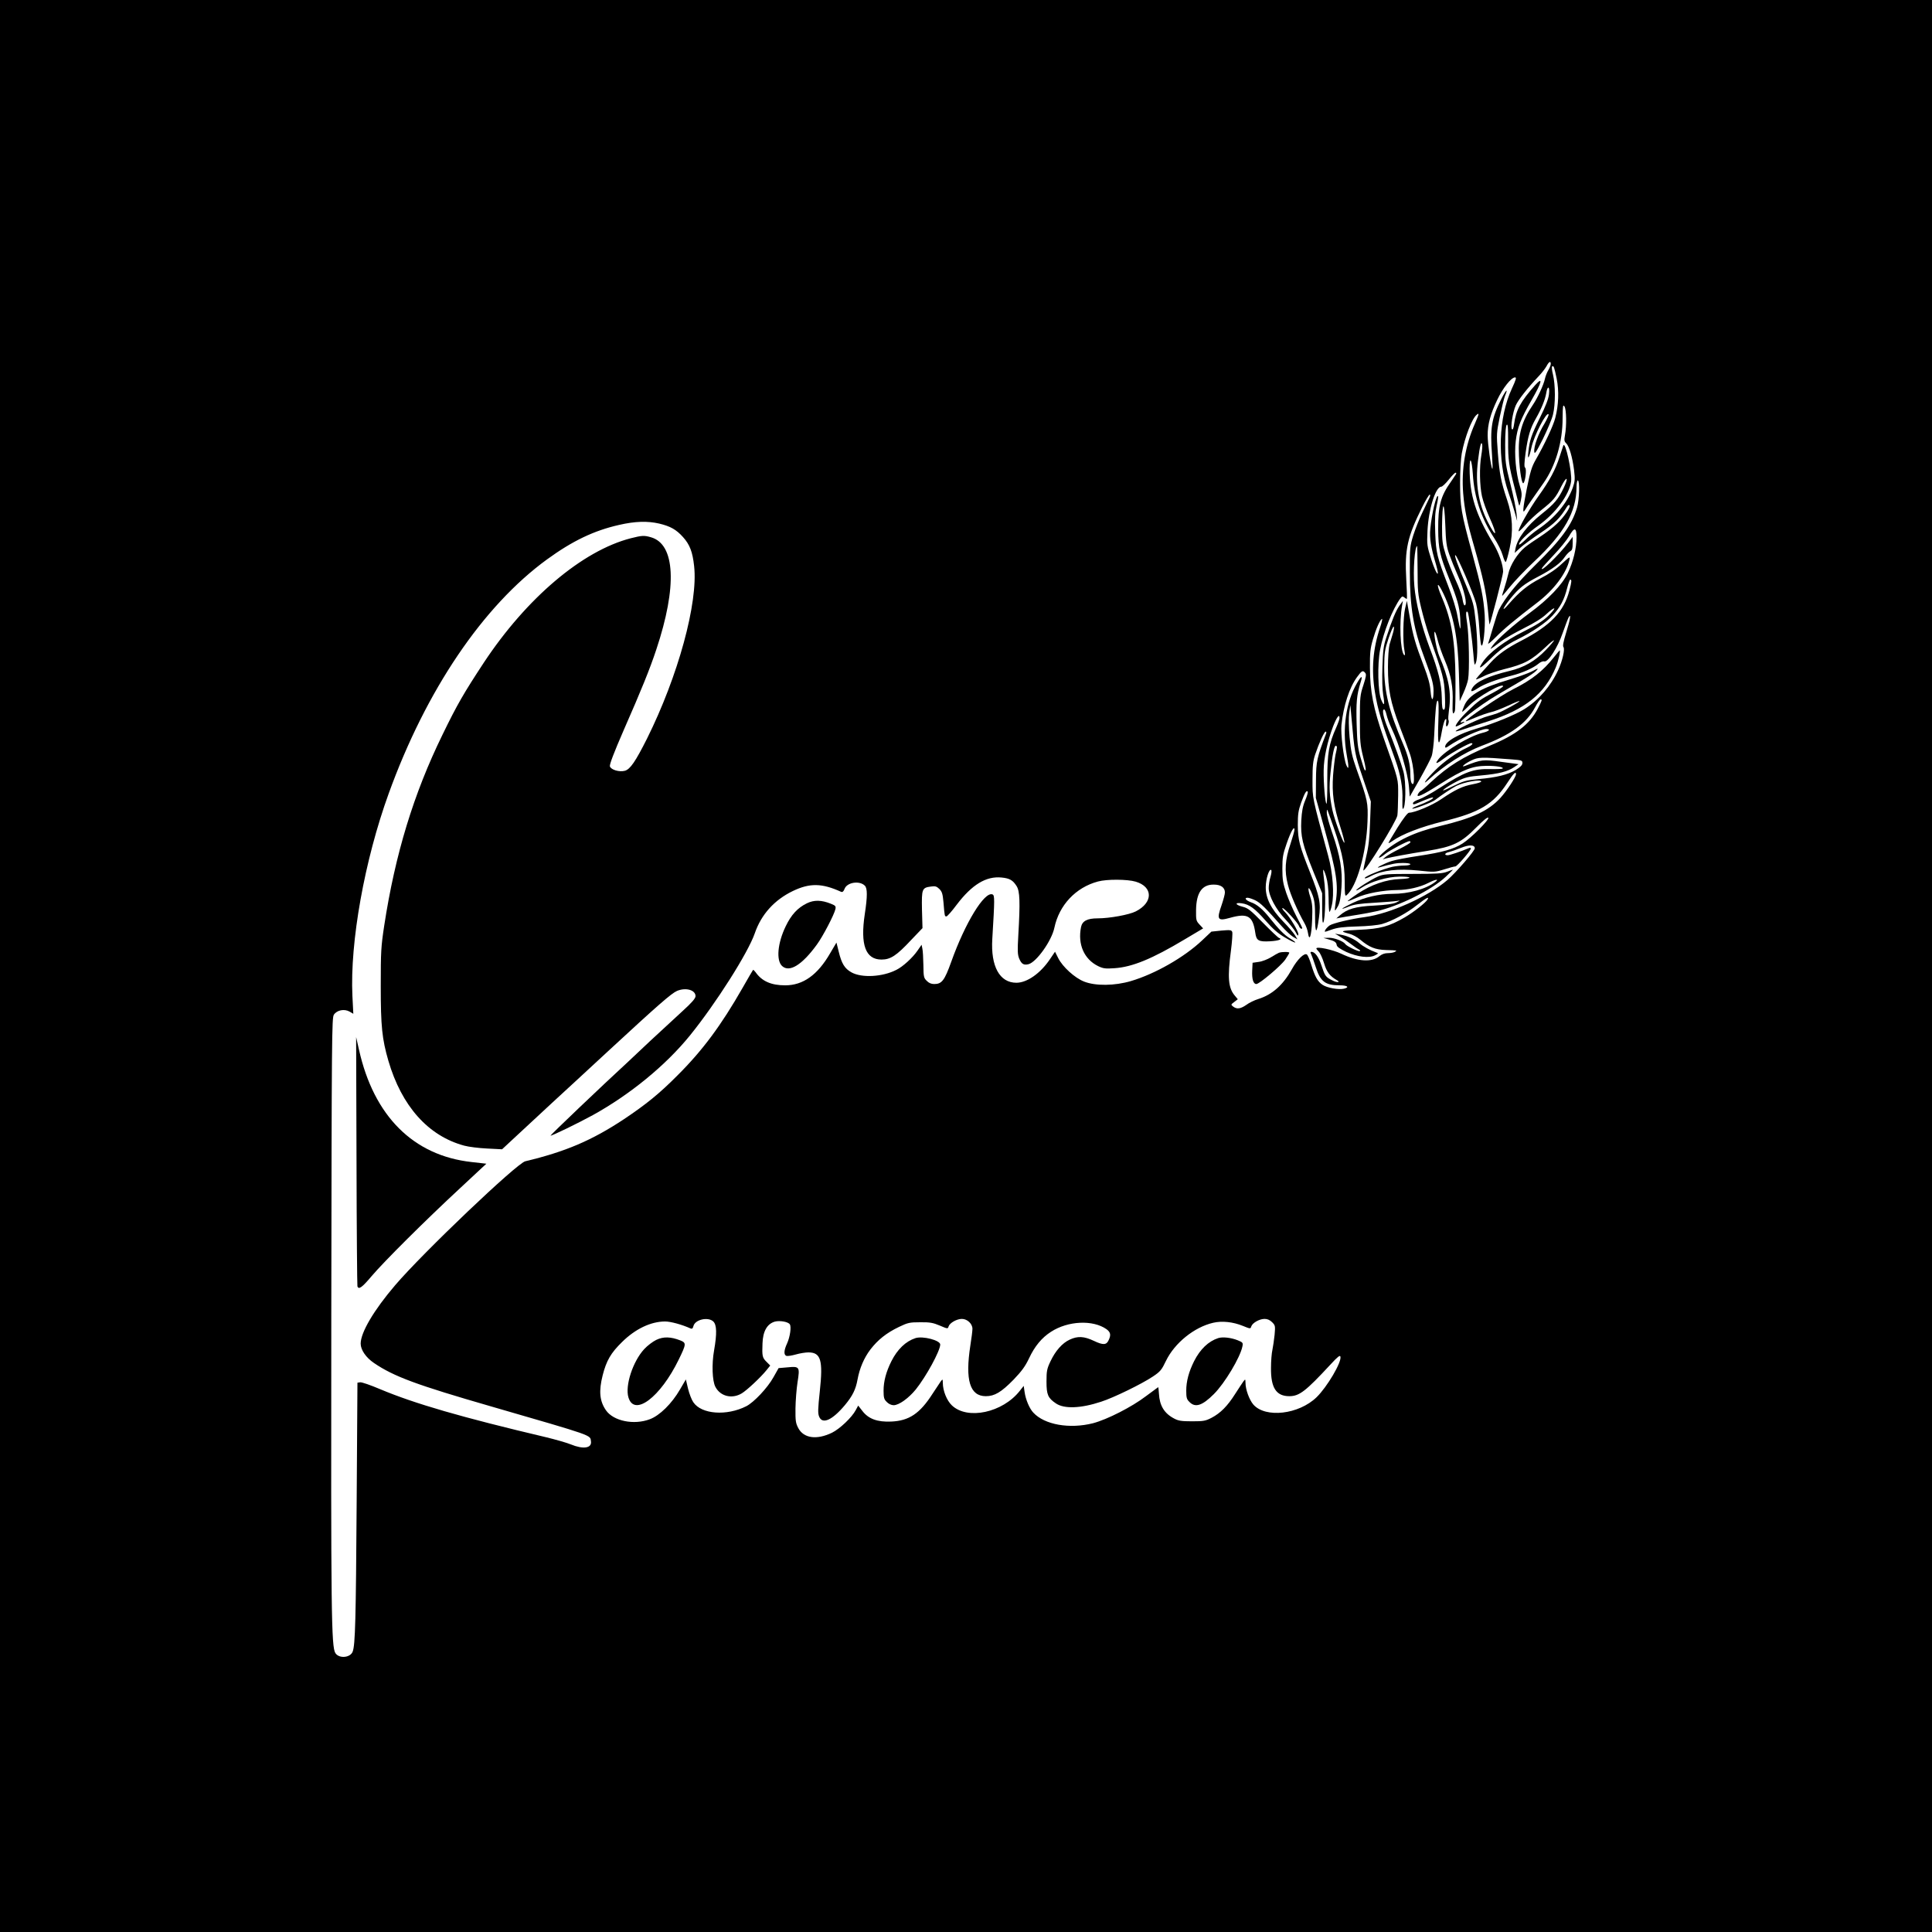 <?xml version="1.0" standalone="no"?>
<!DOCTYPE svg PUBLIC "-//W3C//DTD SVG 20010904//EN"
 "http://www.w3.org/TR/2001/REC-SVG-20010904/DTD/svg10.dtd">
<svg version="1.0" xmlns="http://www.w3.org/2000/svg"
 width="1500pt" height="1500pt" viewBox="0 0 1500 1500"
 preserveAspectRatio="xMidYMid meet">
<g transform="translate(0,1500) scale(0.1,-0.1)"
fill="#000000" stroke="none">
<path d="M0 7500 l0 -7500 7500 0 7500 0 0 7500 0 7500 -7500 0 -7500 0 0
-7500z m12040 4674 c0 -9 -9 -31 -19 -48 -10 -17 -22 -47 -26 -66 -10 -48 -57
-149 -93 -202 -88 -129 -117 -233 -109 -395 6 -130 24 -234 37 -212 15 24 23
111 11 118 -8 5 -7 37 4 117 18 128 36 189 79 264 43 75 72 146 81 198 10 62
29 54 21 -10 -4 -36 -27 -95 -71 -183 -66 -134 -79 -172 -89 -265 -8 -68 6
-48 24 35 19 91 118 283 133 258 3 -5 -12 -38 -33 -74 -46 -75 -83 -177 -78
-216 2 -23 14 -6 66 97 34 69 70 154 79 190 20 79 20 231 0 313 -8 31 -11 60
-6 62 12 8 16 -4 35 -95 19 -95 15 -205 -11 -305 -15 -60 -83 -205 -152 -325
-31 -54 -42 -91 -70 -229 -31 -158 -34 -197 -11 -158 5 10 29 46 53 80 24 34
64 91 89 127 94 134 148 317 148 504 1 95 3 107 14 91 16 -22 18 -153 4 -225
-7 -38 -5 -48 10 -62 23 -22 48 -106 61 -208 8 -70 7 -86 -10 -136 -42 -118
-138 -234 -266 -321 -33 -22 -79 -60 -102 -84 -24 -23 -45 -40 -48 -37 -12 12
65 89 148 147 133 94 241 239 255 343 9 70 -46 321 -61 278 -3 -8 -15 -46 -28
-85 -32 -101 -77 -185 -163 -305 -73 -102 -165 -265 -155 -275 3 -2 26 19 52
49 25 30 81 82 124 116 93 74 110 94 155 184 43 85 59 73 18 -13 -42 -87 -71
-122 -170 -201 -116 -93 -188 -188 -204 -269 l-6 -34 42 39 c24 22 95 74 158
116 110 73 152 115 206 204 7 11 15 16 19 12 13 -12 -40 -91 -98 -145 -30 -29
-88 -73 -128 -99 -41 -26 -94 -63 -118 -82 -59 -48 -117 -140 -131 -209 -7
-30 -21 -80 -31 -111 -10 -30 -18 -57 -16 -58 1 -2 29 31 62 72 33 41 117 129
187 195 234 220 327 385 328 577 0 28 5 52 10 52 16 0 12 -151 -6 -211 -41
-137 -121 -247 -326 -448 -137 -135 -233 -252 -281 -346 -8 -16 -28 -77 -45
-135 -17 -58 -34 -114 -38 -125 -4 -11 23 12 62 51 62 63 149 135 316 263 130
98 229 229 253 335 6 28 2 25 -59 -31 -42 -40 -100 -80 -167 -114 -100 -52
-162 -103 -248 -202 -56 -65 -46 -33 12 41 69 86 108 117 221 176 107 56 173
104 205 152 13 19 33 39 43 45 14 7 18 21 18 60 l0 51 -35 -46 c-72 -95 -218
-236 -204 -198 2 6 44 52 92 103 49 51 102 117 119 146 41 72 58 70 58 -8 0
-86 -26 -192 -68 -279 -45 -92 -151 -203 -297 -310 -115 -84 -255 -207 -287
-253 -26 -36 -27 -37 68 35 27 21 105 65 174 100 84 42 142 78 178 112 29 27
55 46 59 42 4 -3 -18 -30 -48 -59 -40 -38 -90 -70 -192 -121 -143 -71 -266
-163 -314 -235 -42 -62 -24 -56 50 15 78 77 131 116 217 159 115 57 223 130
273 185 61 66 91 122 114 214 9 36 20 66 24 66 13 0 11 -17 -6 -83 -43 -166
-147 -274 -375 -392 -109 -56 -178 -105 -235 -167 -96 -105 -115 -126 -115
-132 0 -3 26 7 58 23 31 17 103 41 158 55 159 39 215 69 327 175 31 30 59 52
62 49 2 -2 -26 -36 -63 -74 -82 -86 -169 -136 -282 -163 -165 -40 -258 -83
-288 -131 -21 -34 -7 -35 44 -2 46 31 144 67 262 97 81 20 165 58 204 90 17
15 37 23 47 20 29 -9 104 105 144 222 20 56 40 110 46 120 21 36 12 -18 -20
-120 -21 -68 -27 -102 -21 -110 14 -16 -7 -107 -41 -180 -57 -124 -148 -230
-261 -302 -68 -43 -235 -112 -366 -150 -145 -42 -250 -102 -250 -143 0 -10 7
-9 28 6 84 58 248 132 292 132 37 0 20 -18 -27 -29 -105 -26 -290 -137 -344
-204 -33 -43 -18 -41 47 8 53 40 188 115 207 115 21 0 2 -19 -35 -36 -74 -33
-181 -109 -246 -175 -70 -70 -109 -126 -51 -73 125 115 278 212 414 264 224
84 347 174 413 298 18 34 37 62 43 62 14 0 12 -7 -23 -74 -64 -121 -169 -202
-373 -286 -208 -87 -319 -156 -455 -282 -39 -38 -75 -68 -78 -68 -4 0 -13 -9
-20 -20 -25 -41 24 -20 173 75 174 110 246 138 355 139 75 1 138 -10 126 -21
-3 -3 -45 -5 -93 -4 -137 3 -200 -21 -398 -148 -60 -39 -131 -78 -157 -87 -28
-9 -48 -22 -48 -30 0 -12 6 -12 38 2 90 38 113 46 118 41 7 -7 -51 -37 -119
-62 -26 -10 -45 -20 -42 -23 7 -7 151 47 177 67 52 40 128 90 164 109 62 31
194 54 194 34 0 -5 -30 -14 -66 -21 -77 -14 -138 -43 -245 -116 -70 -48 -206
-105 -250 -105 -10 0 -44 -44 -88 -114 -39 -63 -71 -117 -71 -121 0 -3 13 3
30 15 76 54 219 109 395 153 284 69 389 133 497 298 48 74 68 94 68 68 0 -21
-71 -129 -121 -184 -93 -101 -216 -158 -472 -219 -197 -47 -333 -112 -442
-209 -49 -45 -32 -49 21 -6 33 27 170 99 188 99 3 0 6 -4 6 -10 0 -5 -37 -27
-82 -50 -46 -22 -94 -50 -108 -61 l-25 -21 25 7 c49 12 177 36 323 59 198 32
261 62 379 182 54 55 88 82 93 75 9 -15 -134 -158 -200 -200 -70 -44 -154 -68
-340 -96 -88 -13 -182 -31 -210 -40 -54 -17 -140 -61 -95 -49 103 29 132 34
183 34 31 0 57 -4 57 -10 0 -5 -21 -10 -47 -10 -27 0 -68 -5 -93 -10 -70 -16
-208 -71 -214 -86 -3 -8 18 -2 52 16 87 44 207 57 366 41 120 -13 127 -13 198
9 40 13 79 23 87 23 14 0 121 124 121 140 0 5 -8 6 -17 2 -61 -26 -147 -55
-163 -55 -31 0 -23 18 11 25 16 4 57 18 91 32 64 26 108 25 108 -3 0 -20 -146
-189 -212 -246 -152 -130 -446 -262 -641 -288 -110 -15 -246 -47 -274 -65 -12
-8 -27 -24 -33 -34 -10 -20 -9 -19 47 1 45 16 89 22 198 25 84 2 162 10 195
19 79 23 194 85 274 149 69 54 95 68 79 41 -16 -26 -105 -96 -176 -138 -122
-71 -191 -90 -357 -97 -144 -7 -153 -10 -73 -31 23 -6 61 -26 84 -46 71 -59
116 -77 199 -80 92 -3 88 -2 70 -14 -8 -5 -32 -10 -54 -10 -26 0 -47 -8 -67
-24 -58 -49 -167 -42 -295 19 -67 32 -194 59 -194 41 0 -3 9 -15 19 -25 11
-11 29 -51 41 -90 20 -67 45 -100 98 -130 35 -19 2 -22 -35 -2 -51 25 -56 33
-83 114 -22 67 -51 107 -77 107 -10 0 -11 -5 -3 -19 5 -11 21 -55 35 -98 36
-114 74 -143 186 -143 60 0 79 -15 34 -26 -41 -10 -132 6 -167 30 -38 25 -59
63 -88 157 -11 37 -26 72 -33 78 -20 16 -76 -39 -117 -114 -69 -123 -152 -197
-260 -231 -30 -9 -73 -30 -94 -46 -45 -31 -73 -35 -102 -13 -19 15 -18 16 9
36 l27 21 -24 29 c-50 59 -57 141 -29 350 9 69 13 134 10 143 -6 16 -16 17
-85 11 l-77 -8 -73 -69 c-138 -130 -363 -259 -552 -315 -126 -37 -274 -39
-363 -4 -72 28 -167 114 -201 182 l-25 50 -40 -59 c-74 -110 -178 -182 -260
-182 -130 0 -200 127 -187 340 19 314 19 339 1 346 -62 24 -212 -221 -320
-524 -52 -145 -73 -172 -132 -172 -23 0 -42 8 -58 25 -23 22 -25 32 -26 122
-1 54 -4 112 -8 128 l-6 30 -32 -46 c-38 -55 -113 -124 -164 -149 -107 -55
-269 -64 -349 -19 -52 29 -76 68 -98 159 l-18 72 -49 -83 c-97 -168 -210 -249
-349 -249 -109 0 -181 32 -230 102 -9 12 -17 20 -20 17 -2 -2 -39 -65 -81
-139 -167 -292 -311 -486 -506 -680 -141 -142 -243 -224 -413 -338 -250 -166
-457 -254 -768 -328 -66 -16 -791 -706 -1010 -962 -165 -193 -268 -367 -268
-454 0 -48 41 -108 103 -150 154 -105 330 -170 912 -338 801 -232 766 -220
773 -270 8 -54 -60 -64 -157 -24 -35 14 -120 38 -190 55 -660 156 -1022 261
-1291 374 -73 31 -142 55 -154 53 l-21 -3 -6 -920 c-6 -920 -11 -1116 -31
-1168 -18 -48 -105 -56 -134 -12 -32 48 -35 310 -32 2630 3 2168 4 2302 20
2327 24 36 81 47 122 24 l29 -17 -7 138 c-20 418 94 1055 282 1573 290 802
732 1455 1229 1817 198 144 365 224 561 268 122 28 219 31 310 10 87 -21 132
-46 185 -105 52 -58 74 -114 86 -225 32 -284 -124 -854 -366 -1340 -89 -177
-130 -237 -171 -249 -43 -12 -108 7 -117 34 -4 14 31 106 108 283 135 307 202
472 252 623 164 491 148 820 -42 873 -52 15 -69 14 -156 -8 -376 -97 -809
-464 -1141 -966 -155 -236 -206 -323 -321 -560 -224 -458 -367 -927 -452
-1481 -25 -165 -27 -202 -27 -469 0 -315 10 -410 59 -580 103 -353 310 -585
590 -660 33 -9 112 -19 176 -22 l117 -6 73 68 c41 38 103 96 139 129 36 34
117 109 180 167 63 58 261 240 440 406 382 353 483 441 527 460 68 28 143 7
143 -41 0 -17 -28 -50 -102 -117 -57 -52 -168 -155 -248 -229 -80 -75 -157
-147 -171 -161 -212 -195 -608 -573 -605 -576 5 -5 215 97 328 159 288 159
566 386 754 618 202 249 452 643 504 794 50 146 152 259 295 328 131 63 226
62 375 -6 11 -4 19 2 27 23 19 51 116 66 157 25 21 -20 21 -83 0 -221 -36
-239 6 -353 130 -353 70 0 117 31 229 151 l89 93 -4 143 c-3 162 0 171 70 180
34 5 44 1 65 -19 21 -21 26 -38 32 -104 9 -109 9 -109 23 -109 6 0 42 40 79
90 119 157 229 224 349 212 63 -6 88 -21 117 -67 25 -40 28 -122 13 -380 -7
-123 -6 -151 7 -183 18 -42 35 -52 72 -43 62 16 180 182 201 283 37 176 166
313 338 359 69 19 229 18 293 -1 136 -40 137 -162 1 -231 -51 -26 -203 -54
-296 -54 -80 0 -119 -20 -129 -67 -27 -134 23 -250 133 -304 40 -19 57 -21
127 -16 138 9 293 73 545 224 l143 85 -28 30 c-26 28 -28 34 -27 113 2 135 47
199 139 197 54 0 85 -23 85 -61 0 -14 -12 -57 -25 -96 -41 -115 -32 -128 64
-101 139 39 178 15 197 -117 8 -60 26 -70 115 -65 66 4 99 16 69 26 -8 3 -64
56 -125 118 -96 98 -116 114 -157 124 -59 15 -64 35 -8 27 59 -8 103 -40 187
-136 55 -63 95 -98 150 -130 40 -24 76 -41 79 -38 3 2 -15 16 -39 30 -44 26
-89 72 -161 162 -53 67 -99 105 -144 120 -39 14 -55 35 -26 35 10 0 37 -9 60
-20 40 -20 78 -57 205 -201 31 -35 71 -72 89 -83 l33 -19 -19 32 c-10 17 -51
65 -92 107 -94 97 -136 180 -135 268 1 63 26 142 42 132 5 -4 3 -25 -5 -53 -8
-25 -14 -65 -14 -88 0 -61 57 -167 129 -242 33 -35 69 -80 80 -100 15 -29 20
-33 21 -17 0 25 -61 128 -103 172 -17 17 -26 32 -20 32 15 0 120 -115 128
-140 6 -18 25 -29 25 -14 0 3 -21 45 -46 92 -25 48 -60 128 -77 177 -26 77
-31 105 -31 190 0 87 4 112 33 195 32 93 61 144 61 108 0 -9 -14 -59 -31 -110
-42 -124 -48 -209 -20 -317 18 -74 76 -206 130 -301 11 -19 23 -52 26 -74 11
-71 27 -23 32 100 4 101 2 129 -15 182 -25 78 -12 91 17 16 17 -45 21 -77 21
-172 0 -136 13 -140 30 -8 16 115 6 165 -70 355 -82 207 -93 249 -94 366 0 84
4 112 26 174 28 76 42 99 51 84 3 -4 -6 -35 -20 -68 -19 -45 -26 -85 -30 -155
-6 -123 8 -184 94 -398 l68 -167 0 -122 c0 -82 3 -116 9 -105 16 27 20 246 6
329 -6 41 -9 77 -6 80 2 3 13 -21 22 -53 12 -40 18 -94 19 -166 0 -60 3 -108
7 -108 3 0 12 23 18 51 20 83 8 253 -28 384 -126 463 -122 443 -122 590 0 111
4 147 21 198 30 89 70 177 81 177 6 0 7 -8 3 -17 -70 -184 -77 -214 -78 -358
l-1 -140 67 -240 c94 -338 109 -437 87 -569 -5 -33 -8 -62 -5 -64 2 -2 13 14
24 35 14 28 21 70 26 144 9 131 -10 244 -71 420 -24 69 -44 141 -43 160 0 32
2 31 20 -21 94 -259 119 -366 119 -514 0 -100 2 -117 14 -107 79 65 154 328
163 571 5 150 3 161 -86 411 -34 97 -43 138 -53 245 -7 80 -8 152 -3 189 l9
60 8 -90 c25 -283 25 -286 89 -475 l62 -183 -6 -161 c-4 -122 -11 -187 -30
-266 -14 -58 -23 -107 -22 -108 13 -14 258 383 264 427 3 20 5 90 6 156 0 133
7 105 -111 441 -82 235 -107 365 -108 549 -1 118 3 152 23 220 24 83 53 149
70 160 6 3 -1 -27 -14 -66 -56 -165 -69 -327 -40 -504 22 -137 51 -232 158
-525 41 -113 60 -220 55 -313 -1 -37 0 -67 3 -67 24 0 27 206 5 290 -18 66
-71 213 -119 330 -36 88 -49 148 -32 152 6 1 15 -18 20 -42 6 -25 23 -72 39
-105 62 -130 126 -346 135 -455 l6 -75 78 136 c42 75 84 155 92 178 8 23 17
97 20 164 9 202 16 267 27 267 8 0 9 -51 5 -167 -7 -181 4 -208 28 -68 8 43
19 83 26 89 8 8 10 3 7 -21 -3 -18 -1 -33 3 -33 10 0 22 38 15 49 -4 5 -1 42
4 82 19 132 -2 244 -75 413 -20 48 -46 177 -37 190 3 6 13 -21 23 -60 9 -38
35 -112 58 -165 46 -109 64 -204 59 -324 -3 -83 2 -103 17 -67 4 9 6 120 5
247 -2 296 -29 457 -105 636 -49 113 -38 135 13 27 78 -165 112 -342 119 -622
l6 -210 29 64 c16 35 32 82 36 105 12 67 7 344 -7 433 -12 74 -11 105 4 90 7
-7 35 -211 44 -325 7 -88 9 -95 19 -70 16 38 15 173 -2 332 -13 120 -18 140
-71 265 -69 165 -96 240 -86 240 13 0 142 -301 161 -375 10 -38 21 -124 25
-190 4 -66 11 -126 15 -134 15 -28 33 130 27 234 -9 134 -26 219 -97 479 -86
315 -94 363 -94 551 0 88 6 189 13 225 23 124 79 270 115 299 22 19 20 9 -13
-68 -75 -169 -106 -355 -91 -542 11 -130 30 -222 87 -419 67 -234 91 -346 104
-476 6 -66 12 -120 13 -122 5 -5 106 384 106 409 0 54 -33 148 -79 224 -134
222 -181 371 -181 578 0 103 17 72 25 -45 11 -181 65 -340 164 -493 29 -43 59
-105 68 -137 9 -32 20 -55 24 -51 4 4 18 51 29 103 30 134 24 252 -19 379 -47
140 -59 200 -72 366 -11 146 -10 154 15 278 15 71 33 145 41 164 27 64 7 47
-29 -25 -76 -151 -88 -223 -72 -437 4 -60 6 -108 2 -105 -10 11 -36 195 -36
260 0 85 21 164 74 275 43 91 109 175 139 175 12 0 7 -18 -25 -87 -104 -224
-115 -551 -27 -805 18 -51 40 -122 50 -158 l18 -65 -5 60 c-3 33 -24 134 -47
225 -39 156 -41 173 -41 308 0 93 5 147 12 154 9 9 11 -23 11 -128 -1 -141 6
-191 51 -364 12 -47 25 -98 29 -115 7 -29 8 -28 19 21 9 43 8 60 -8 111 -31
100 -44 246 -32 349 13 106 38 170 126 323 77 134 88 181 25 111 -114 -128
-149 -193 -164 -304 -4 -30 -10 -45 -16 -39 -13 13 5 131 29 185 19 43 90 134
179 228 23 24 50 59 60 77 19 36 33 43 33 17z m-539 -708 c-16 -91 -13 -236 5
-319 9 -40 36 -115 60 -168 64 -141 52 -163 -16 -29 -72 142 -97 298 -75 473
14 117 26 160 33 124 2 -10 -1 -47 -7 -81z m-197 -148 c-4 -7 -22 -33 -39 -58
-80 -112 -100 -187 -99 -370 1 -152 13 -203 84 -380 66 -166 81 -219 87 -310
3 -47 3 -83 0 -80 -3 3 -12 46 -21 95 -9 54 -38 148 -72 235 -88 229 -95 257
-101 415 -4 108 -1 156 11 209 9 38 14 71 11 74 -13 14 -49 -135 -60 -253 -7
-73 4 -144 44 -277 33 -115 4 -85 -35 34 -35 110 -36 116 -31 228 8 165 62
339 106 341 9 0 35 25 59 55 24 30 47 54 53 54 6 0 7 -6 3 -12z m-207 -185
c-7 -16 -31 -66 -54 -113 -23 -47 -54 -126 -70 -175 -26 -86 -28 -99 -27 -285
0 -276 29 -446 114 -670 55 -147 70 -200 70 -253 0 -84 -16 -87 -23 -5 -4 54
-18 107 -55 203 -64 169 -80 224 -107 375 l-22 125 -14 -60 c-15 -67 -19 -255
-5 -325 6 -33 5 -42 -3 -35 -29 29 -39 255 -15 385 l6 35 -28 -39 c-27 -39
-55 -106 -101 -246 -21 -62 -26 -101 -30 -227 -3 -94 -1 -176 6 -218 14 -79 8
-94 -15 -39 -26 61 -31 276 -9 389 25 136 98 319 158 400 13 16 17 17 31 6 9
-8 18 -12 19 -10 2 2 0 71 -5 153 -13 229 9 329 124 559 26 53 53 97 58 97 6
0 5 -11 -3 -27z m156 -440 c14 -39 43 -111 65 -160 50 -111 78 -233 53 -233
-5 0 -12 21 -16 48 -3 26 -28 94 -55 152 -26 58 -61 146 -76 195 -25 80 -28
104 -28 217 2 200 17 212 25 18 5 -142 10 -175 32 -237z m-247 -116 c0 -162 3
-194 28 -297 15 -63 43 -160 62 -215 109 -308 116 -334 122 -457 4 -96 2 -118
-9 -118 -11 0 -14 21 -15 93 -2 111 -26 208 -95 390 -61 162 -108 351 -118
477 -11 123 3 310 22 310 1 0 2 -82 3 -183z m-192 -495 c-8 -26 -19 -65 -26
-87 -6 -22 -12 -101 -12 -175 0 -173 19 -271 91 -460 31 -80 66 -174 78 -209
35 -97 46 -280 14 -230 -5 8 -9 37 -9 66 0 74 -17 145 -57 238 -110 257 -146
404 -146 595 1 114 4 134 33 222 18 54 36 95 41 93 4 -3 1 -27 -7 -53z m-214
-307 c9 -11 6 -30 -15 -95 -25 -76 -27 -91 -27 -268 0 -167 3 -198 25 -287 23
-91 26 -117 12 -103 -3 3 -17 45 -31 94 -22 75 -27 117 -31 259 -5 170 0 229
31 328 18 56 6 53 -28 -6 -86 -147 -116 -356 -81 -552 19 -103 18 -131 -2 -86
-21 50 -45 246 -38 313 16 149 61 289 121 371 37 51 45 55 64 32z m-200 -350
c0 -8 -11 -40 -25 -72 -58 -129 -70 -202 -70 -405 1 -104 -2 -188 -6 -188 -10
0 -24 160 -22 260 1 97 29 223 73 340 29 74 50 101 50 65z m-20 -227 c0 -7 -5
-33 -11 -57 -5 -24 -14 -96 -19 -160 -10 -139 4 -240 57 -404 19 -59 33 -113
31 -119 -6 -16 -77 178 -93 251 -24 117 -27 175 -15 291 13 133 28 210 41 210
5 0 9 -6 9 -12z m1358 -94 c76 -6 82 -8 82 -28 0 -16 -15 -31 -52 -54 -63 -37
-145 -58 -290 -71 -97 -9 -116 -15 -200 -56 -73 -36 -87 -40 -63 -20 17 14 62
41 100 60 61 30 85 36 190 45 132 12 201 30 251 64 l34 23 -134 18 c-142 20
-154 18 -280 -31 -42 -16 -2 19 48 42 54 26 71 27 314 8z m-6200 -4364 c27
-26 29 -94 6 -225 -19 -106 -14 -236 10 -282 38 -74 129 -97 205 -51 40 24
147 124 192 180 l29 36 -30 30 c-31 31 -34 44 -30 142 3 94 36 152 96 169 38
10 103 -1 116 -21 13 -19 2 -97 -21 -148 -25 -54 -27 -88 -6 -97 9 -3 42 2 74
11 31 9 75 16 97 16 97 0 115 -60 89 -301 -15 -139 -16 -173 -5 -198 25 -62
102 -27 200 90 59 71 84 121 98 199 16 87 50 167 100 233 58 75 124 128 222
175 69 33 82 36 165 36 75 1 100 -4 152 -26 61 -26 62 -26 68 -6 9 27 63 58
103 58 42 0 82 -38 82 -77 0 -15 -7 -73 -16 -128 -42 -271 -4 -395 120 -395
68 0 120 31 215 128 65 68 91 104 121 167 43 92 98 159 170 205 133 86 326 94
431 20 31 -23 36 -44 17 -84 -17 -39 -42 -41 -114 -7 -78 37 -127 39 -189 10
-58 -27 -110 -86 -149 -168 -28 -59 -31 -76 -31 -158 0 -101 11 -127 73 -169
64 -44 194 -39 351 13 97 31 316 138 401 195 59 39 69 52 103 123 67 138 219
261 366 295 69 16 153 7 230 -24 59 -24 60 -24 66 -4 9 27 63 58 103 58 22 0
41 -8 59 -26 24 -24 25 -29 19 -97 -4 -40 -12 -92 -17 -117 -6 -25 -11 -88
-11 -140 -2 -154 40 -220 142 -220 78 0 127 38 319 245 57 62 75 76 78 62 11
-42 -103 -235 -185 -315 -138 -134 -397 -164 -491 -57 -31 36 -61 116 -61 169
-1 30 -1 30 -16 11 -8 -11 -37 -55 -64 -97 -60 -95 -114 -149 -182 -185 -48
-25 -63 -28 -153 -28 -83 0 -107 4 -140 22 -76 40 -112 100 -117 192 -2 28 -4
51 -6 51 -1 0 -44 -32 -95 -70 -110 -84 -301 -181 -411 -210 -182 -46 -376
-12 -463 82 -30 31 -60 102 -68 160 l-7 48 -30 -38 c-133 -170 -407 -229 -528
-113 -39 37 -70 113 -70 175 -1 30 -1 30 -16 11 -8 -11 -36 -54 -63 -95 -99
-155 -183 -211 -321 -217 -109 -5 -178 21 -225 83 l-32 41 -19 -35 c-30 -57
-124 -146 -185 -176 -118 -57 -219 -43 -261 36 -20 38 -23 56 -22 153 1 61 8
152 16 203 19 120 16 125 -77 116 l-70 -6 -40 -71 c-46 -83 -152 -195 -211
-225 -152 -77 -348 -63 -411 31 -13 18 -31 65 -41 105 l-17 72 -45 -77 c-64
-111 -159 -204 -235 -232 -124 -47 -282 -14 -340 69 -50 72 -57 149 -26 272
29 114 64 174 150 258 104 103 225 160 335 160 43 0 131 -24 197 -54 12 -5 18
-1 23 19 13 50 113 73 154 35z"/>
<path d="M12065 9898 c-83 -106 -173 -177 -315 -248 -95 -47 -394 -250 -369
-250 4 0 38 13 77 30 38 16 90 34 115 40 26 5 85 28 133 50 48 23 88 39 91 37
5 -6 -128 -79 -172 -95 -16 -6 -50 -16 -75 -23 -49 -12 -213 -88 -245 -112
-13 -10 11 -5 65 13 47 16 130 43 185 60 285 91 438 214 523 416 20 47 40 135
31 134 -2 -1 -22 -24 -44 -52z"/>
<path d="M11889 9785 c-26 -13 -101 -40 -167 -60 -216 -63 -319 -122 -353
-203 -11 -25 -18 -46 -16 -48 2 -2 26 20 54 49 65 67 263 179 263 149 0 -5
-33 -26 -72 -47 -100 -52 -123 -68 -201 -144 -61 -58 -108 -121 -92 -121 9 0
65 30 65 35 0 2 -7 2 -16 -2 -69 -26 130 129 270 211 50 29 134 79 187 110 53
31 104 65 114 76 23 25 21 25 -36 -5z"/>
<path d="M11235 8232 c-33 -14 -82 -17 -265 -17 -203 0 -230 -2 -271 -20 -53
-23 -169 -97 -169 -107 0 -4 19 5 43 21 69 46 199 84 292 85 101 1 106 -15 5
-19 -107 -3 -225 -44 -328 -113 -45 -30 -81 -57 -79 -59 2 -2 34 11 70 27 72
34 207 59 317 60 81 0 175 22 240 55 55 28 86 33 55 9 -73 -57 -207 -94 -336
-94 -101 0 -212 -26 -306 -70 -93 -45 -111 -61 -30 -28 40 16 86 23 197 29 80
5 159 11 175 14 30 5 29 5 -5 -12 -24 -11 -77 -19 -172 -24 -144 -7 -209 -26
-268 -78 l-25 -22 30 6 c17 3 73 13 125 21 52 8 122 21 156 29 173 38 429 165
538 267 33 31 59 57 56 56 -3 0 -23 -8 -45 -16z"/>
<path d="M6265 7987 c-72 -35 -122 -89 -165 -179 -63 -130 -75 -264 -28 -308
57 -53 155 8 270 166 47 64 134 231 144 275 5 23 1 28 -34 42 -74 30 -131 31
-187 4z"/>
<path d="M10405 7727 c22 -13 61 -39 87 -59 26 -20 53 -38 60 -41 7 -2 10 -7
6 -11 -7 -8 -103 38 -113 54 -14 22 -86 50 -127 49 l-43 -1 35 -10 c52 -14 65
-23 68 -45 2 -14 25 -30 75 -54 86 -39 177 -50 223 -26 27 14 27 16 9 22 -48
17 -102 47 -130 71 -36 32 -96 59 -150 68 l-40 7 40 -24z"/>
<path d="M9930 7603 c-8 -3 -36 -19 -62 -35 -26 -16 -69 -33 -95 -36 l-48 -7
-3 -62 c-3 -65 9 -103 32 -103 24 0 192 142 225 190 17 25 31 49 31 53 0 8
-57 8 -80 0z"/>
<path d="M2768 5986 c1 -528 5 -967 7 -973 10 -28 36 -9 111 80 96 113 411
427 686 682 l204 190 -115 13 c-452 50 -759 357 -874 873 l-22 97 3 -962z"/>
<path d="M5095 4597 c-27 -13 -69 -45 -93 -71 -89 -96 -150 -285 -123 -375 45
-153 248 0 391 294 59 121 59 129 12 148 -74 29 -131 31 -187 4z"/>
<path d="M7108 4611 c-76 -25 -140 -86 -187 -179 -41 -82 -61 -156 -61 -229 0
-55 4 -68 25 -88 14 -15 36 -25 53 -25 41 0 115 53 171 121 82 102 190 300
191 350 0 33 -135 68 -192 50z"/>
<path d="M9458 4611 c-76 -25 -140 -86 -187 -179 -41 -82 -61 -156 -61 -229 0
-55 4 -68 25 -88 45 -46 99 -29 189 61 84 83 205 285 222 370 6 29 3 32 -36
48 -53 21 -117 28 -152 17z"/>
</g>
</svg>
